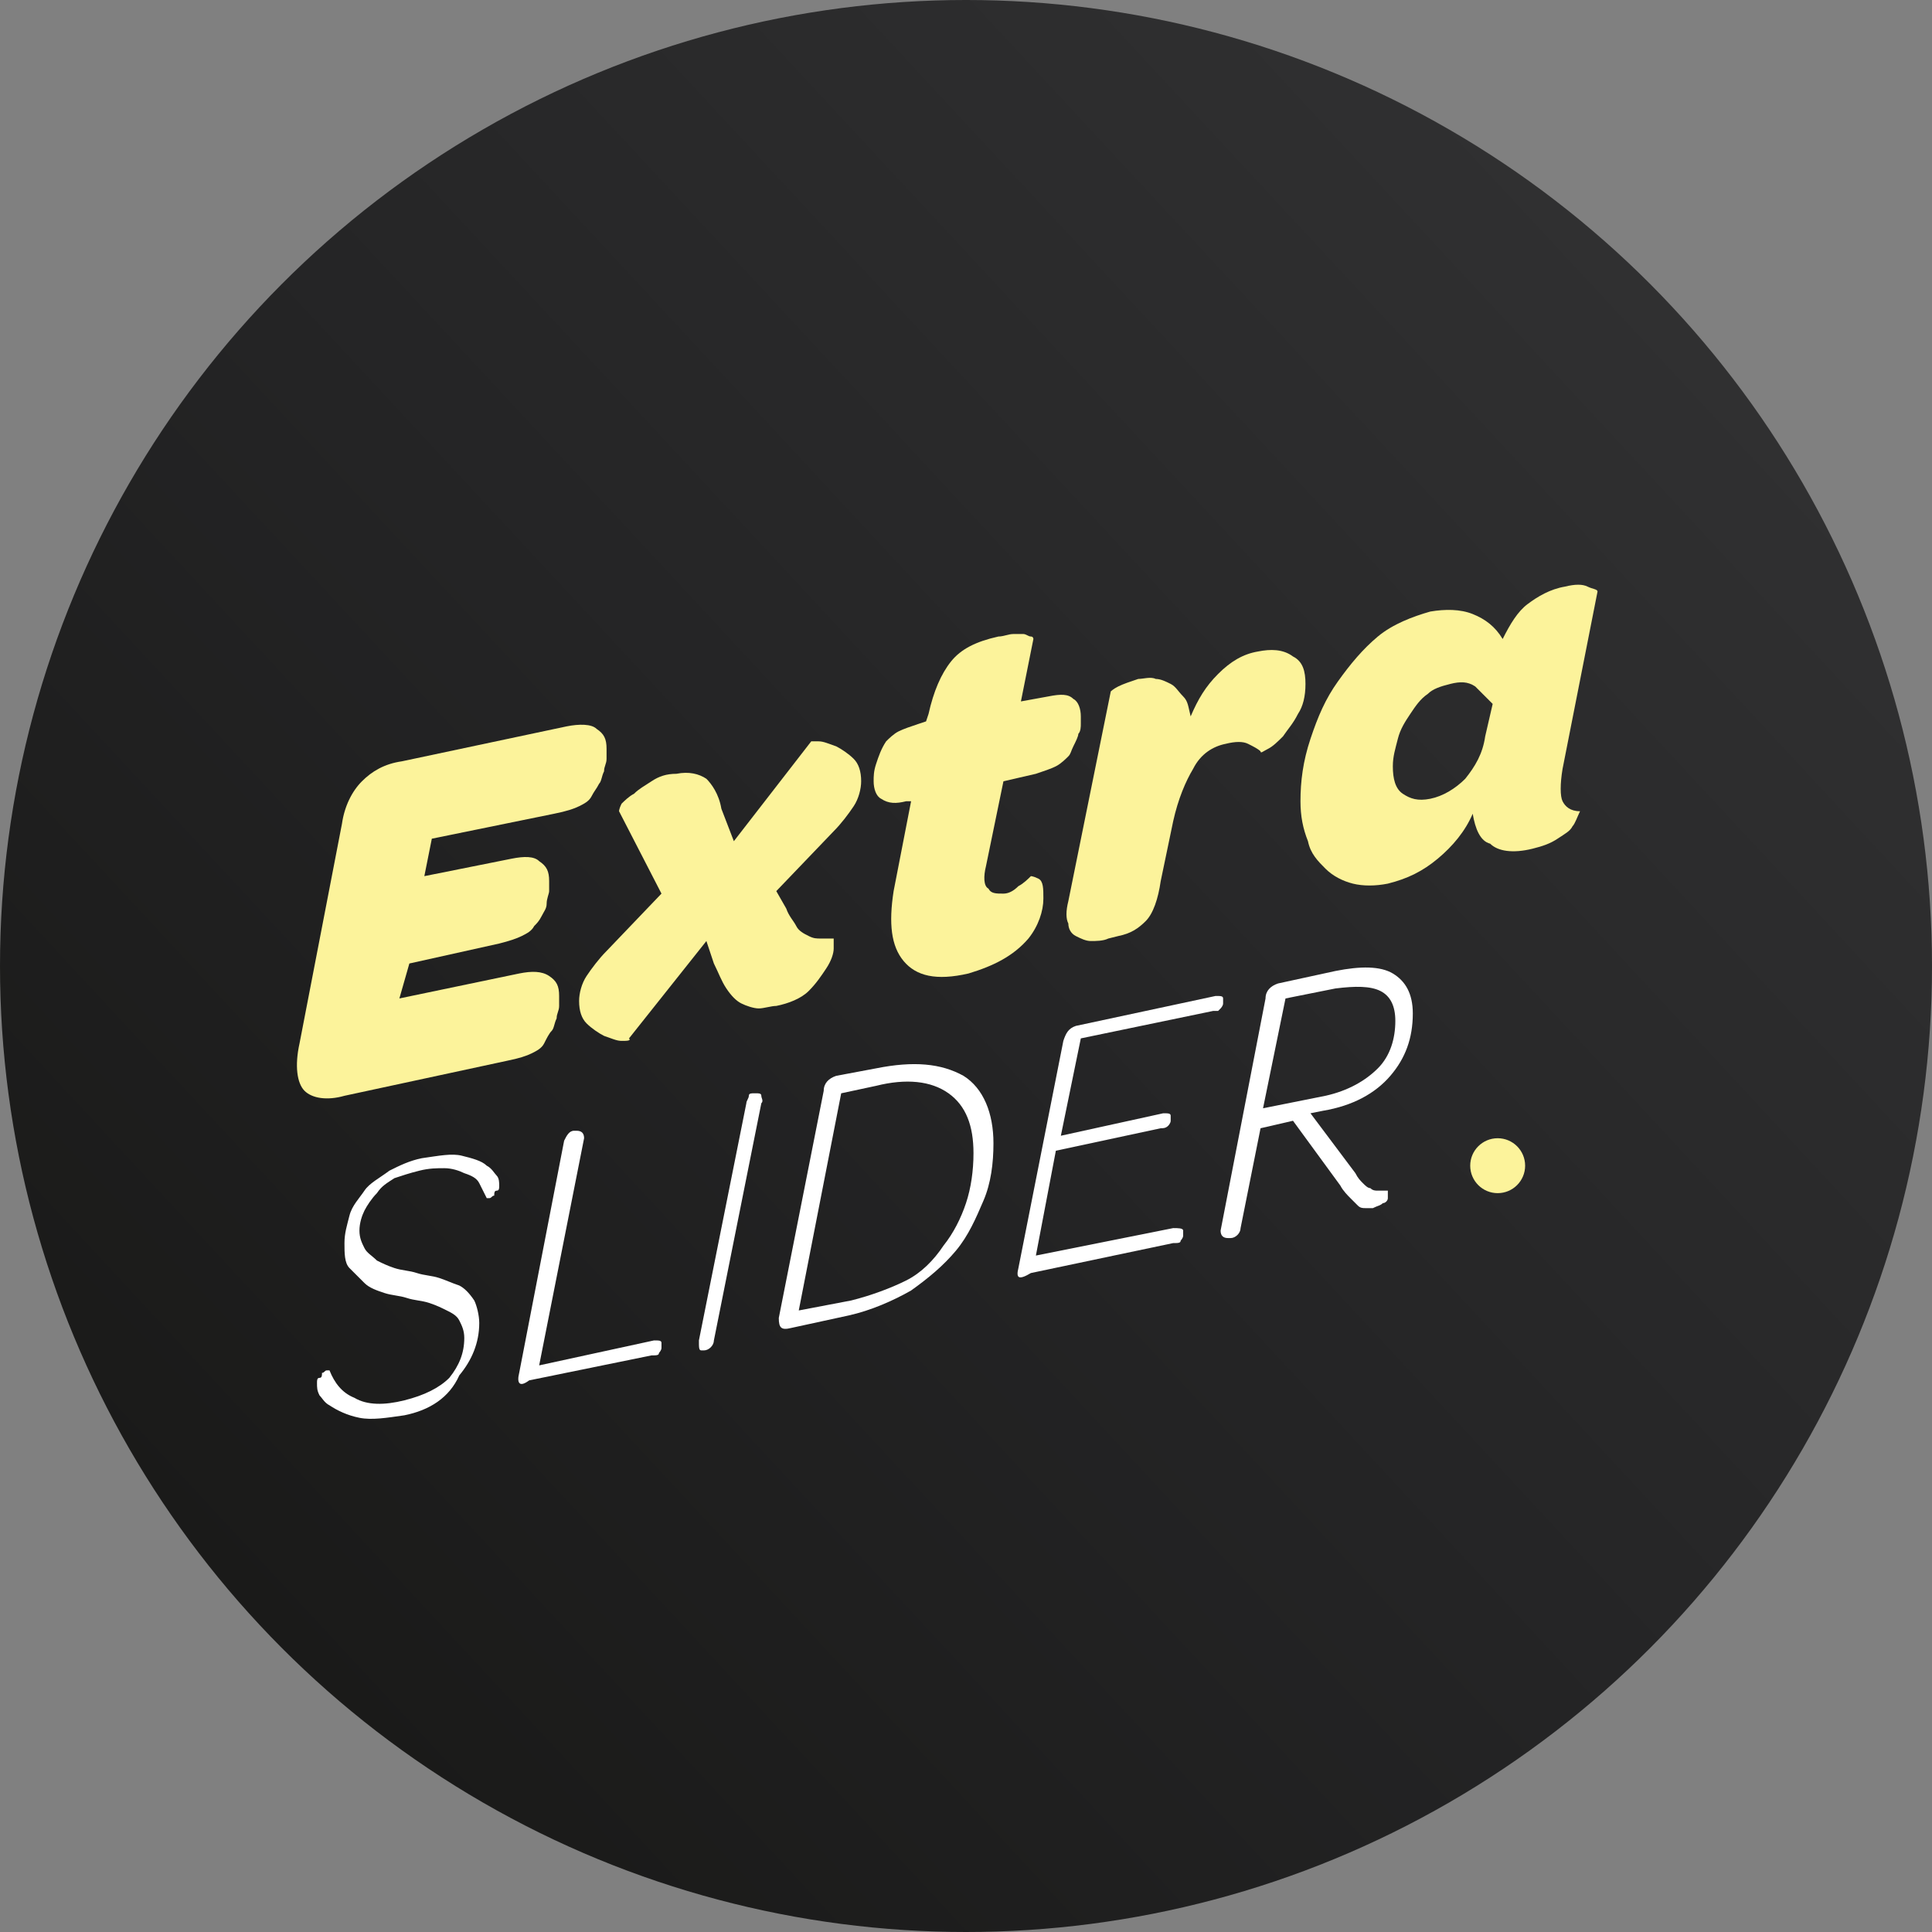 <?xml version="1.0" encoding="utf-8"?>
<!-- Generator: Adobe Illustrator 17.1.0, SVG Export Plug-In . SVG Version: 6.00 Build 0)  -->
<!DOCTYPE svg PUBLIC "-//W3C//DTD SVG 1.0//EN" "http://www.w3.org/TR/2001/REC-SVG-20010904/DTD/svg10.dtd">
<svg version="1.0" id="Calque_1" xmlns="http://www.w3.org/2000/svg" xmlns:xlink="http://www.w3.org/1999/xlink" x="0px" y="0px"
	 viewBox="0 0 77.4 77.4" enable-background="new 0 0 77.4 77.4" xml:space="preserve">
<rect x="0" y="0" width="77.4" height="77.4" fill="#808080" stroke="none"/>
<linearGradient id="SVGID_1_" gradientUnits="userSpaceOnUse" x1="67.039" y1="12.364" x2="10.335" y2="65.01">
	<stop  offset="0" style="stop-color:#303031"/>
	<stop  offset="0.542" style="stop-color:#242425"/>
	<stop  offset="1" style="stop-color:#1A1A19"/>
</linearGradient>
<circle fill="url(#SVGID_1_)" cx="38.7" cy="38.7" r="38.7"/>
<g>
	<line fill="none" x1="-15.9" y1="50.2" x2="93.3" y2="27.2"/>
	<path fill="#FCF39B" d="M12.2,43.7c-0.3-0.3-0.4-1-0.2-1.9l1.7-8.8c0.1-0.7,0.4-1.3,0.8-1.7s0.9-0.7,1.6-0.8l6.6-1.4
		c0.5-0.1,1-0.1,1.2,0.1c0.3,0.2,0.4,0.4,0.4,0.8c0,0.1,0,0.2,0,0.4c0,0.2-0.1,0.3-0.1,0.5c-0.1,0.2-0.1,0.4-0.2,0.5
		c-0.1,0.2-0.2,0.3-0.3,0.5c-0.1,0.2-0.3,0.3-0.5,0.4c-0.2,0.1-0.5,0.2-1,0.3l-4.9,1L17,35.1l3.5-0.7c0.5-0.1,0.9-0.1,1.1,0.1
		c0.3,0.2,0.4,0.4,0.4,0.8c0,0.1,0,0.2,0,0.4c0,0.1-0.1,0.3-0.1,0.5c0,0.2-0.1,0.3-0.2,0.5c-0.1,0.2-0.2,0.3-0.3,0.4
		c-0.1,0.2-0.3,0.3-0.5,0.4s-0.5,0.2-0.9,0.3l-3.6,0.8L16,40l4.8-1c0.5-0.1,0.9-0.1,1.2,0.1c0.3,0.2,0.4,0.4,0.4,0.8
		c0,0.1,0,0.2,0,0.4s-0.1,0.3-0.1,0.5c-0.1,0.2-0.1,0.4-0.2,0.5s-0.2,0.3-0.3,0.5c-0.1,0.2-0.3,0.3-0.5,0.4c-0.2,0.1-0.5,0.2-1,0.3
		l-6.5,1.4C13.1,44.1,12.5,44,12.2,43.7z"/>
	<path fill="#FCF39B" d="M24.9,41.7c-0.2,0-0.4-0.1-0.7-0.2c-0.2-0.1-0.5-0.3-0.7-0.5c-0.2-0.2-0.3-0.5-0.3-0.9c0-0.3,0.1-0.7,0.3-1
		s0.5-0.7,0.8-1l2.2-2.3l-1.7-3.3c0,0,0-0.1,0.1-0.3c0.1-0.1,0.3-0.3,0.5-0.4c0.2-0.2,0.4-0.3,0.7-0.5c0.3-0.2,0.6-0.3,1-0.3
		c0.5-0.1,0.9,0,1.2,0.2c0.2,0.2,0.5,0.6,0.6,1.2l0.5,1.3l3.1-4c0,0,0.1,0,0.3,0s0.4,0.1,0.7,0.2c0.2,0.1,0.5,0.3,0.7,0.5
		c0.2,0.2,0.3,0.5,0.3,0.9c0,0.3-0.1,0.7-0.3,1c-0.2,0.3-0.5,0.7-0.8,1l-2.3,2.4l0.4,0.7c0.1,0.3,0.3,0.5,0.4,0.7
		c0.1,0.2,0.3,0.3,0.5,0.4c0.2,0.1,0.3,0.1,0.5,0.1c0.2,0,0.3,0,0.5,0c0,0,0,0.1,0,0.4c0,0.2-0.1,0.5-0.3,0.8
		c-0.2,0.3-0.4,0.6-0.7,0.9s-0.8,0.5-1.3,0.6c-0.2,0-0.5,0.1-0.7,0.1s-0.5-0.1-0.7-0.2c-0.2-0.1-0.4-0.3-0.6-0.6
		c-0.2-0.3-0.3-0.6-0.5-1l-0.3-0.9l-3.1,3.9C25.3,41.7,25.1,41.7,24.9,41.7z"/>
	<path fill="#FCF39B" d="M38.8,39c-1.3,0.3-2.1,0.1-2.6-0.5c-0.5-0.6-0.6-1.5-0.4-2.8l0.7-3.6l-0.2,0c-0.4,0.1-0.7,0.1-1-0.1
		c-0.2-0.1-0.3-0.4-0.3-0.7c0-0.2,0-0.4,0.1-0.7c0.1-0.3,0.2-0.6,0.4-0.9c0.1-0.1,0.3-0.3,0.5-0.4c0.2-0.1,0.5-0.2,0.8-0.3l0.3-0.1
		l0.1-0.3c0.2-0.9,0.5-1.6,0.9-2.1c0.4-0.5,1-0.8,1.9-1c0.2,0,0.4-0.1,0.6-0.1c0.2,0,0.3,0,0.4,0s0.2,0.1,0.3,0.1
		c0.1,0,0.1,0.1,0.1,0.1l-0.5,2.5l1.1-0.2c0.5-0.1,0.8-0.1,1,0.1c0.2,0.1,0.3,0.4,0.3,0.7c0,0.1,0,0.2,0,0.3s0,0.3-0.1,0.4
		c0,0.1-0.1,0.3-0.2,0.5c-0.1,0.2-0.1,0.3-0.2,0.4c-0.1,0.1-0.3,0.3-0.5,0.4c-0.2,0.1-0.5,0.2-0.8,0.3l-1.3,0.3l-0.7,3.4
		c-0.1,0.4-0.1,0.8,0.1,0.9c0.1,0.2,0.3,0.2,0.6,0.2c0.2,0,0.4-0.1,0.6-0.3c0.2-0.1,0.4-0.3,0.5-0.4c0,0,0.1,0,0.3,0.1
		c0.2,0.1,0.2,0.4,0.2,0.8c0,0.5-0.2,1.1-0.6,1.6C40.6,38.3,39.8,38.7,38.8,39z"/>
	<path fill="#FCF39B" d="M47.7,28.7c0.3-0.7,0.6-1.2,1.1-1.7c0.5-0.5,1-0.8,1.6-0.9c0.5-0.1,1-0.1,1.4,0.2c0.4,0.2,0.5,0.6,0.5,1.1
		c0,0.5-0.1,0.9-0.3,1.2c-0.2,0.4-0.4,0.6-0.6,0.9c-0.2,0.2-0.4,0.4-0.6,0.5c-0.2,0.1-0.3,0.2-0.3,0.1c-0.1-0.1-0.3-0.2-0.5-0.3
		c-0.2-0.1-0.5-0.1-0.9,0c-0.5,0.1-1,0.4-1.3,1c-0.3,0.5-0.6,1.2-0.8,2.1l-0.5,2.4c-0.1,0.7-0.3,1.3-0.6,1.6
		c-0.3,0.3-0.6,0.5-1.1,0.6l-0.4,0.1c-0.2,0.1-0.5,0.1-0.7,0.1c-0.2,0-0.4-0.1-0.6-0.2c-0.2-0.1-0.3-0.3-0.3-0.5
		c-0.1-0.2-0.1-0.5,0-0.9l1.7-8.4c0,0,0.1-0.1,0.3-0.2c0.2-0.1,0.5-0.2,0.8-0.3c0.2,0,0.5-0.1,0.7,0c0.2,0,0.4,0.1,0.6,0.2
		c0.2,0.1,0.3,0.3,0.5,0.5S47.6,28.3,47.7,28.7z"/>
	<path fill="#FCF39B" d="M59,32.6c-0.3,0.7-0.8,1.3-1.4,1.8c-0.6,0.5-1.2,0.8-2,1c-0.5,0.1-1,0.1-1.4,0c-0.4-0.1-0.8-0.3-1.1-0.6
		c-0.3-0.3-0.6-0.6-0.7-1.1c-0.2-0.5-0.3-1-0.3-1.6c0-0.8,0.1-1.6,0.4-2.5s0.6-1.6,1.1-2.3c0.5-0.7,1-1.3,1.6-1.8
		c0.6-0.5,1.4-0.8,2.1-1c0.6-0.1,1.2-0.1,1.7,0.1c0.5,0.2,0.9,0.5,1.2,1c0.3-0.6,0.6-1.1,1-1.4c0.4-0.3,0.9-0.6,1.5-0.7
		c0.4-0.1,0.7-0.1,0.9,0s0.4,0.1,0.4,0.2l-1.4,7.1c-0.1,0.6-0.1,1.1,0,1.3c0.1,0.2,0.3,0.4,0.7,0.4c-0.1,0.2-0.2,0.5-0.3,0.6
		c-0.1,0.2-0.3,0.3-0.6,0.5c-0.3,0.2-0.6,0.3-1,0.4c-0.8,0.2-1.4,0.1-1.7-0.2C59.3,33.7,59.1,33.2,59,32.6z M59.1,27.5
		c-0.3-0.2-0.6-0.2-1-0.1c-0.4,0.1-0.7,0.2-0.9,0.4c-0.3,0.2-0.5,0.5-0.7,0.8s-0.4,0.6-0.5,1c-0.1,0.4-0.2,0.7-0.2,1.1
		c0,0.5,0.1,0.9,0.4,1.1c0.3,0.2,0.6,0.3,1.1,0.2c0.5-0.1,1-0.4,1.4-0.8c0.4-0.5,0.7-1,0.8-1.7l0.3-1.3
		C59.5,27.9,59.3,27.7,59.1,27.5z"/>
</g>
<g>
	<line fill="none" x1="-15" y1="63.1" x2="94.2" y2="40.1"/>
	<path fill="#FFFFFF" d="M16.2,56.7c-0.7,0.1-1.3,0.2-1.8,0.1c-0.5-0.1-0.9-0.3-1.2-0.5c-0.2-0.1-0.3-0.3-0.4-0.4
		c-0.1-0.2-0.1-0.3-0.1-0.5c0-0.1,0-0.2,0.1-0.2s0.1-0.1,0.1-0.2c0.1,0,0.1-0.1,0.2-0.1c0,0,0.1,0,0.1,0c0.2,0.5,0.5,0.9,1,1.1
		c0.5,0.3,1.2,0.3,2,0.1c0.8-0.2,1.4-0.5,1.8-0.9c0.4-0.5,0.6-1,0.6-1.6c0-0.3-0.1-0.5-0.2-0.7c-0.1-0.2-0.3-0.3-0.5-0.4
		c-0.2-0.1-0.4-0.2-0.7-0.3s-0.6-0.1-0.9-0.2c-0.3-0.1-0.6-0.1-0.9-0.2s-0.6-0.2-0.8-0.4c-0.2-0.2-0.4-0.4-0.6-0.6s-0.2-0.6-0.2-1
		c0-0.4,0.1-0.7,0.2-1.1c0.1-0.4,0.4-0.7,0.6-1s0.6-0.5,1-0.8c0.4-0.2,0.8-0.4,1.3-0.5c0.7-0.1,1.2-0.2,1.6-0.1
		c0.4,0.1,0.8,0.2,1,0.4c0.2,0.1,0.3,0.3,0.4,0.4c0.1,0.1,0.1,0.3,0.1,0.4c0,0.1,0,0.2-0.1,0.2s-0.1,0.1-0.1,0.2
		c-0.1,0-0.1,0.1-0.2,0.1c0,0-0.1,0-0.1,0c-0.1-0.2-0.2-0.4-0.3-0.6s-0.3-0.3-0.6-0.4c-0.2-0.1-0.5-0.2-0.8-0.2c-0.3,0-0.6,0-1,0.1
		c-0.4,0.1-0.7,0.2-1,0.3c-0.3,0.2-0.5,0.3-0.7,0.6c-0.2,0.2-0.4,0.5-0.5,0.7s-0.2,0.5-0.2,0.8c0,0.3,0.1,0.5,0.2,0.7
		s0.3,0.3,0.5,0.5c0.2,0.1,0.4,0.2,0.7,0.3c0.3,0.1,0.6,0.1,0.9,0.2c0.3,0.1,0.6,0.1,0.9,0.2c0.3,0.1,0.5,0.2,0.8,0.3
		c0.2,0.1,0.4,0.3,0.6,0.6c0.1,0.2,0.2,0.6,0.2,0.9c0,0.8-0.3,1.5-0.8,2.1C18,56,17.2,56.5,16.2,56.7z"/>
	<path fill="#FFFFFF" d="M20.8,55l1.8-9.3c0.1-0.2,0.2-0.4,0.4-0.4l0.1,0c0.2,0,0.3,0.1,0.3,0.3l-1.8,9.1l4.6-1c0.2,0,0.3,0,0.3,0.1
		c0,0.1,0,0.1,0,0.2c0,0.1-0.1,0.2-0.1,0.2c0,0.1-0.1,0.1-0.3,0.1l-4.9,1C20.8,55.6,20.7,55.4,20.8,55z"/>
	<path fill="#FFFFFF" d="M28,53.7l1.9-9.5c0-0.1,0.1-0.2,0.1-0.3s0.1-0.1,0.2-0.1l0.1,0c0.1,0,0.2,0,0.2,0.1c0,0.1,0.1,0.2,0,0.3
		l-1.9,9.5c0,0.2-0.2,0.4-0.4,0.4l-0.1,0C28,54.1,28,54,28,53.7z"/>
	<path fill="#FFFFFF" d="M31.2,52.8l1.8-9.1c0-0.3,0.2-0.5,0.5-0.6l1.6-0.3c1.5-0.3,2.6-0.2,3.5,0.3c0.8,0.5,1.2,1.5,1.2,2.7
		c0,0.8-0.1,1.6-0.4,2.3s-0.6,1.4-1.1,2c-0.5,0.6-1.1,1.1-1.8,1.6c-0.7,0.4-1.6,0.8-2.5,1l-2.3,0.5C31.3,53.3,31.2,53.2,31.2,52.8z
		 M34.1,52.1c0.8-0.2,1.6-0.5,2.2-0.8s1.1-0.8,1.5-1.4c0.4-0.5,0.7-1.1,0.9-1.7c0.2-0.6,0.3-1.3,0.3-2c0-1.1-0.3-1.9-1-2.4
		c-0.7-0.5-1.7-0.6-2.9-0.3l-1.4,0.3L32,52.5L34.1,52.1z"/>
	<path fill="#FFFFFF" d="M40.8,50.8l1.8-9.1c0.1-0.3,0.2-0.5,0.5-0.6l5.6-1.2c0.2,0,0.3,0,0.3,0.1c0,0.1,0,0.1,0,0.2
		c0,0.1-0.1,0.2-0.1,0.2c0,0-0.1,0.1-0.1,0.1c0,0-0.1,0-0.2,0l-5.3,1.1l-0.8,3.9l4.1-0.9c0.2,0,0.3,0,0.3,0.1c0,0.1,0,0.1,0,0.2
		c0,0.1-0.1,0.2-0.1,0.2c-0.1,0.1-0.2,0.1-0.3,0.1l-4.2,0.9l-0.8,4.2l5.5-1.1c0.2,0,0.4,0,0.4,0.1c0,0.1,0,0.1,0,0.2
		c0,0.1-0.1,0.2-0.1,0.2c0,0.1-0.1,0.1-0.3,0.1l-5.7,1.2C40.8,51.3,40.7,51.2,40.8,50.8z"/>
	<path fill="#FFFFFF" d="M54.3,47c0.1,0.2,0.2,0.3,0.3,0.4c0.1,0.1,0.2,0.2,0.3,0.2c0.1,0.1,0.2,0.1,0.3,0.1c0.1,0,0.2,0,0.4,0
		c0,0,0,0,0,0.1c0,0.1,0,0.1,0,0.2s-0.1,0.2-0.2,0.2c-0.1,0.1-0.2,0.1-0.4,0.2c-0.1,0-0.2,0-0.3,0c-0.1,0-0.2,0-0.3-0.1
		c-0.1-0.1-0.2-0.2-0.3-0.3c-0.1-0.1-0.3-0.3-0.4-0.5l-1.9-2.6l-1.3,0.3l-0.8,4c0,0.2-0.2,0.4-0.4,0.4l-0.1,0
		c-0.2,0-0.3-0.1-0.3-0.3l1.8-9.3c0-0.3,0.2-0.5,0.5-0.6l2.3-0.5c1-0.2,1.8-0.2,2.3,0.1c0.5,0.3,0.8,0.8,0.8,1.6
		c0,1-0.3,1.8-0.9,2.5c-0.6,0.7-1.5,1.2-2.7,1.4l-0.5,0.1L54.3,47z M53.1,43.9c0.9-0.2,1.6-0.6,2.1-1.1s0.7-1.2,0.7-1.9
		c0-0.6-0.2-1-0.6-1.2c-0.4-0.2-1-0.2-1.8-0.1l-2,0.4l-0.9,4.4L53.1,43.9z"/>
</g>
<g>
</g>
<path fill="none" stroke="#000000" stroke-width="0.5" stroke-linecap="round" stroke-miterlimit="10" d="M64.2,15.3"/>
<path fill="none" stroke="#000000" stroke-width="0.5" stroke-linecap="round" stroke-miterlimit="10" d="M11.6,26.3"/>
<path fill="none" stroke="#000000" stroke-width="0.5" stroke-linecap="round" stroke-miterlimit="10" d="M64.2,13.3"/>
<path fill="none" stroke="#000000" stroke-width="0.5" stroke-linecap="round" stroke-miterlimit="10" d="M11.6,24.3"/>
<circle fill="#FCF39B" cx="60" cy="46.7" r="1.1"/>
</svg>
